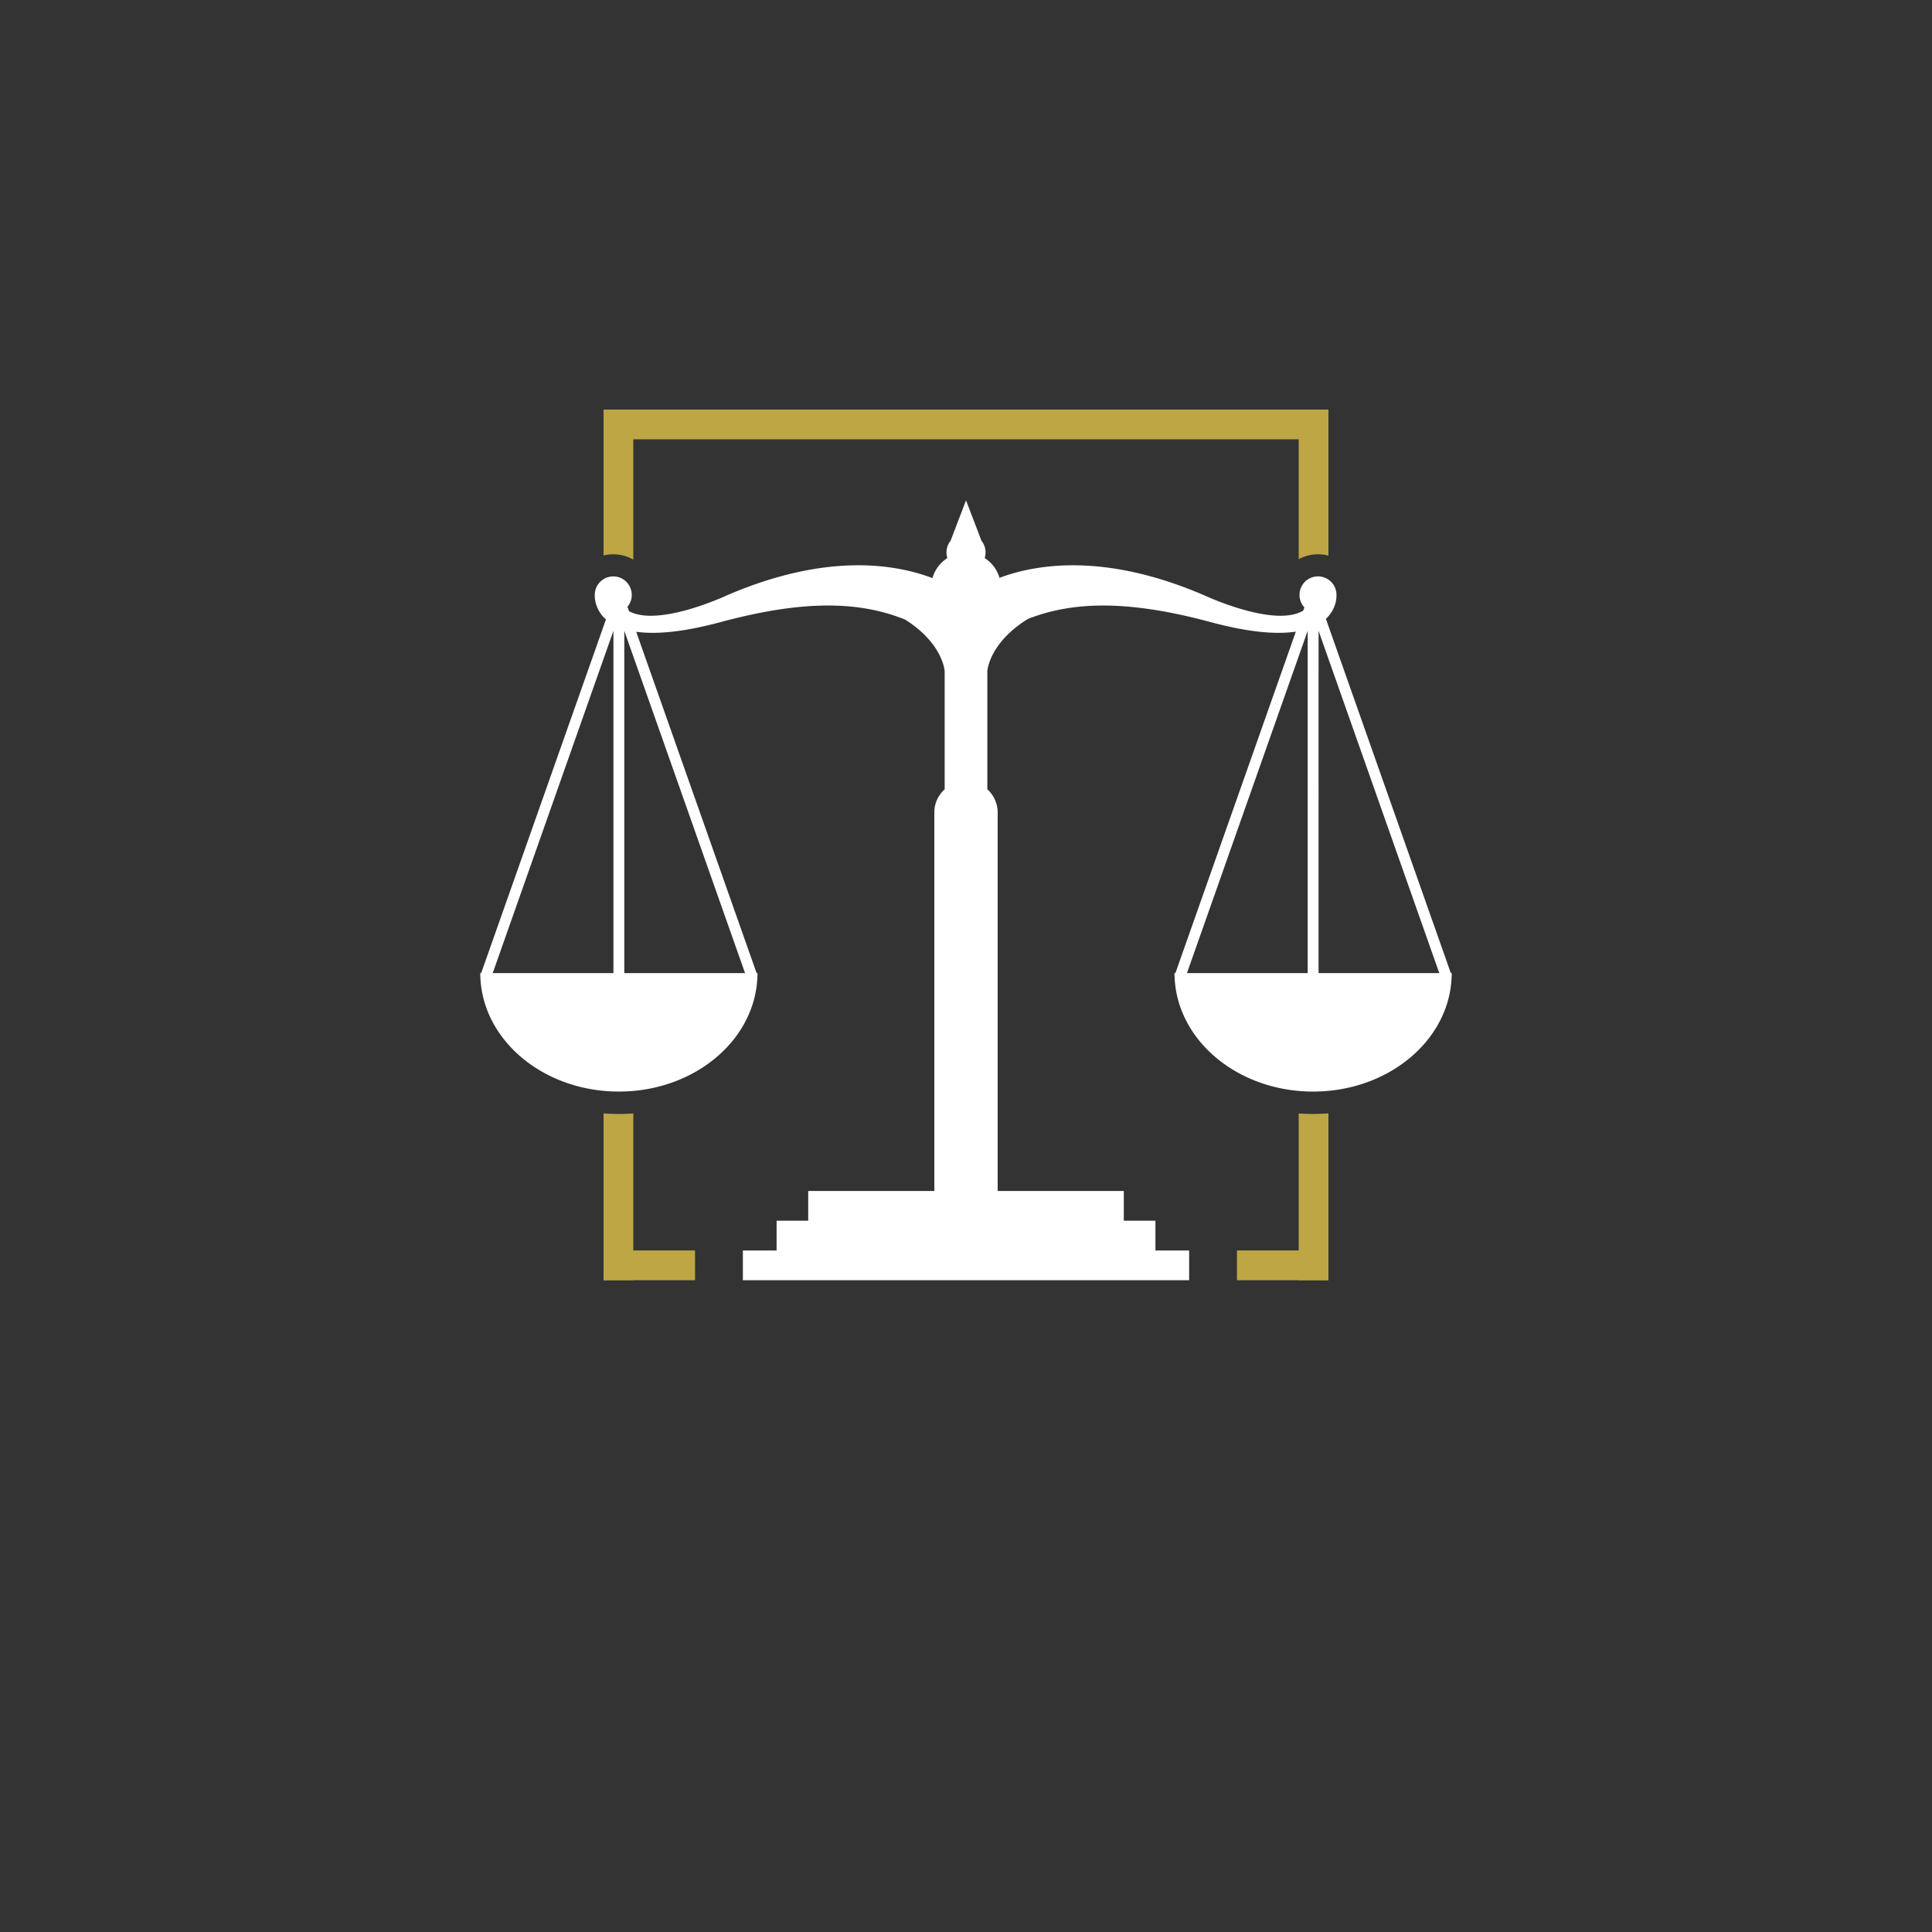 <svg id="Layer_1" data-name="Layer 1" xmlns="http://www.w3.org/2000/svg" viewBox="0 0 4000 4000"><rect x="0" y="0" width="4000" height="4000" fill="#333333" stroke="none"/><defs><style>.cls-1{fill:#bda643;}.cls-2{fill:#fff;}</style></defs><title>WFC wh-logo</title><polygon class="cls-1" points="1249.61 2588.95 1311.2 2588.95 1439.03 2588.95 1439.03 2650.54 1311.2 2650.54 1249.61 2650.54 1249.61 2588.95"/><rect class="cls-1" x="2560.97" y="2588.95" width="189.41" height="61.59"/><path class="cls-1" d="M1311.2,1158.58v-249H2688.8v248.22a84.08,84.08,0,0,1,39.92-10.21,77.64,77.64,0,0,1,21.67,2.94V848H1249.61v302.07a77.73,77.73,0,0,1,20-2.47A84.8,84.8,0,0,1,1311.2,1158.58Z"/><path class="cls-1" d="M1249.61,2305.13v345.41h61.59V2305.29c-9.9.62-19.8,1.08-29.86,1.08C1270.66,2306.37,1260,2305.91,1249.61,2305.13Z"/><path class="cls-1" d="M2688.8,2305.29v345.25h61.59V2305.13c-10.37.78-21,1.24-31.73,1.24C2708.6,2306.37,2698.55,2305.91,2688.8,2305.29Z"/><path class="cls-2" d="M3005.88,2014.68h-2.09L2745.13,1281.3c23.74-22.21,21.89-49.09,21.89-49.09a38.26,38.26,0,1,0-76.51,0,37.52,37.52,0,0,0,10.09,25.37l-2.32,6.57c-60.28,36.48-205.75-31.94-205.75-31.94-203.71-87.56-345.49-65-423.18-35.86a72.35,72.35,0,0,0-30.68-40.92,38.72,38.72,0,0,0-6.63-35.84l-32-83.69-32,83.69a38.72,38.72,0,0,0-6.63,35.84,72.38,72.38,0,0,0-30.86,41.49c-77.36-29.46-219.6-52.83-424.62,35.29,0,0-142.22,66.9-203.7,33.16l-3.19-9a37.47,37.47,0,0,0,8.91-24.11,38.26,38.26,0,1,0-76.51,0s-2,27.83,23.1,50.26L996.21,2014.68h-2.09c0,1.72.26,3.37.3,5.08l-.3.85.36.13c3.8,132.63,130.62,239.21,286.84,239.21s283-106.58,286.84-239.21l.36-.13-.3-.85c0-1.71.3-3.36.3-5.08h-2.09L1317.18,1308c38.39,5.41,93.82,1.75,174.19-19.87,168.79-45.42,285-44.62,382.4-5.43,78.84,49.53,82.06,106.81,82.06,106.81v244.8a63.57,63.57,0,0,0-21.4,47.8v783.72H1673.34v61.56h-65.48v61.57h-69.81v61.57H2462v-61.57h-69.81v-61.57h-65.48v-61.56H2065.57V1682.09a65,65,0,0,0-19.15-45.79,20.69,20.69,0,0,0-2.25-2v-244.8s3.28-58.37,84.32-108.22c96.6-37.68,211.94-38,378.52,6.84,81.56,21.94,137.44,25.39,175.89,19.64l-249.33,706.93h-2.09c0,1.72.26,3.37.3,5.08l-.3.85.36.13c3.8,132.63,130.61,239.21,286.84,239.21s283-106.58,286.84-239.21l.36-.13-.3-.85C3005.62,2018.05,3005.88,2016.4,3005.88,2014.68Zm-1735.83,0H1020.11L1270.05,1306Zm272.49,0h-250V1306Zm1164.87,0H2457.46L2707.41,1306Zm22.54,0V1306l249.94,708.67Z"/></svg>